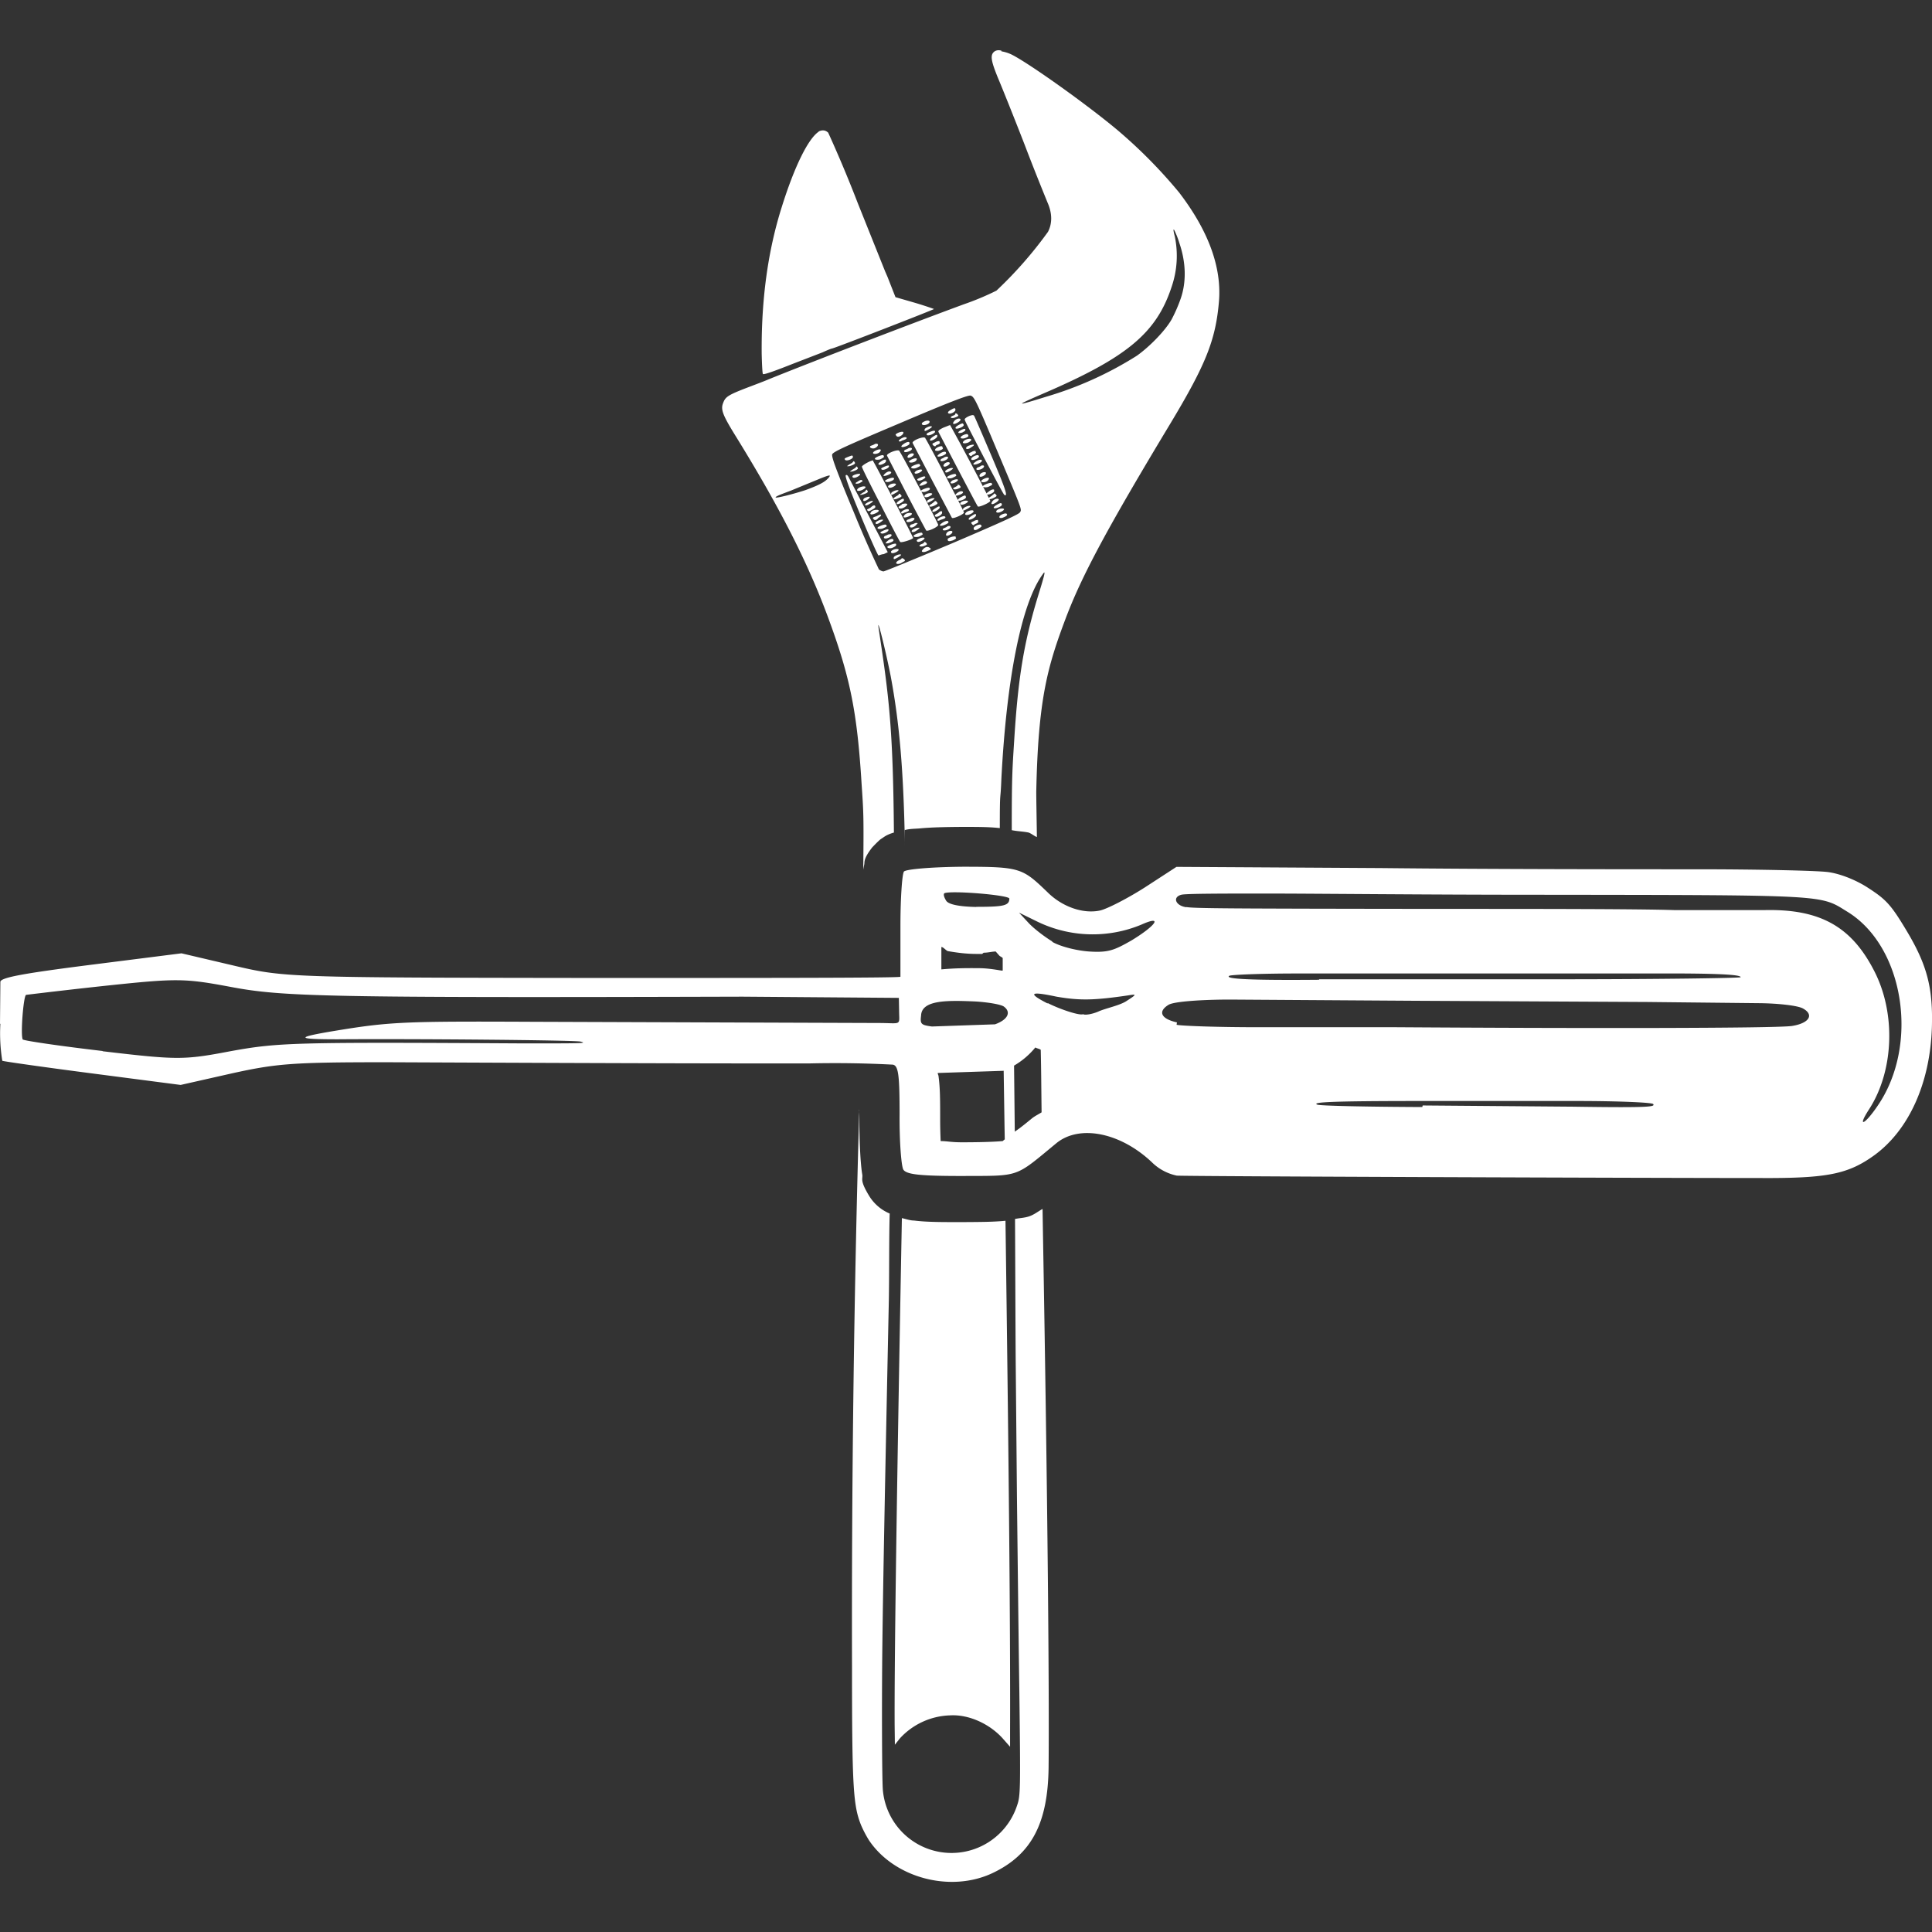 <svg xmlns="http://www.w3.org/2000/svg" width="16" height="16" viewBox="0 0 16 16">
	<rect x="0" y="0" width="16" height="16" fill="#333333" stroke="none"/>
	<path fill="#fff" d="M11.782 9.155l1.243.01c.66.01.681 0 .666-.022-.01-.013-.292-.025-.63-.025h-1.3c-.75 0-.9.01-.852.03.02.01.412.018.87.02zm-.859-1.045h1.98c.83 0 1.506-.01 1.512-.017.006-.023-.22-.033-.705-.031h-2.971c-.29 0-.54.01-.558.019-.046.027.186.038.744.033zm-1.097-.598c.07.011.316.013 2.09.015.779 0 1.657 0 1.95.01h.75c.462-.01.72.14.907.507.18.352.16.826-.043 1.141-.104.16-.038.133.073-.032.342-.504.216-1.311-.25-1.6-.237-.145-.123-.14-2.636-.143-.83 0-1.804-.01-2.164-.01-.36 0-.685 0-.72.01-.075.02-.048.09.04.103zm-.082.975c.053.01.352.02.667.02h1.142c1.503.01 3.185.01 3.291-.011.14-.023.182-.093.086-.145-.048-.025-.21-.041-.349-.043l-.94-.01-1.921-.01-1.533-.01c-.224 0-.462.015-.509.043-.092.056-.063.117.069.146zM8.714 7.8c.07.04.204.073.307.08.158.01.206-.01.35-.092.207-.126.262-.212.08-.13a1.05 1.05 0 0 1-.859-.025l-.153-.075.077.083c.042.046.131.115.199.156zm-.039.506c.103.053.268.107.295.093.014.01.079 0 .133-.025.06-.025.163-.046.22-.08.093-.06.095-.063.015-.05-.285.042-.401.042-.588.01-.221-.047-.243-.03-.073.057zm-.59-.796c.229 0 .273-.01.274-.068 0-.03-.493-.07-.539-.044-.008.01-.002.032.015.06.018.032.107.05.247.053zm.155.973c.106-.038.136-.1.075-.146-.022-.018-.126-.036-.232-.043-.23-.01-.451-.016-.455.117-.009.07 0 .078.09.09zm-7.39.223c.619.073.674.073 1.057 0 .401-.073.523-.076 2.433-.065.481 0 .528 0 .468-.015-.04-.012-1.371-.024-2.01-.019-.35 0-.356-.015-.025-.07.454-.075.571-.08 1.643-.075l2.854.01c.201 0 .177.027.176-.101l-.002-.107-1.295-.01c-3.463.01-3.807 0-4.234-.08-.389-.073-.449-.073-1.045-.01a49.83 49.83 0 0 0-.654.075c-.022.01-.047.329-.028.369.005.01.303.054.662.096zM0 8.477l.003-.345c0-.036.183-.07.75-.142l.75-.095.426.1c.425.1.445.101 2.978.104 1.402 0 2.55 0 2.55-.01v-.425c0-.225.014-.425.029-.446.016-.02.235-.038.486-.04.478 0 .494.01.702.21.123.123.298.183.438.152.061-.015.227-.1.371-.192l.26-.169 1.695.01c.932.01 2.108.01 2.614.01.505 0 .994.011 1.086.023.1.013.235.066.336.133.147.095.188.14.315.352.171.285.22.475.21.803-.015.46-.19.847-.475 1.056-.207.15-.373.188-.85.19-1.081 0-4.84-.014-4.928-.02a.414.414 0 0 1-.207-.111c-.26-.246-.599-.314-.79-.158-.351.289-.294.27-.786.272-.34 0-.457-.012-.482-.053-.017-.03-.033-.235-.031-.456 0-.33-.01-.403-.055-.413a9.173 9.173 0 0 0-.699-.01c-.594 0-1.204 0-3.495-.01-.773 0-.909.01-1.284.093l-.421.095-.73-.095c-.401-.052-.737-.1-.747-.105a1.41 1.41 0 0 1-.016-.305zM8.294.42c-.03-.01-.054 0-.066.013-.028.029-.019.078.042.225.032.076.13.32.217.544.086.226.173.438.188.475.04.09.04.173.004.243a3.385 3.385 0 0 1-.427.487 2.258 2.258 0 0 1-.27.113c-.435.16-1.298.492-1.618.622-.022.01-.101.04-.175.068-.156.06-.181.076-.199.124-.024.057-.007.101.109.288.363.588.601 1.056.77 1.522.172.47.23.758.266 1.342.016.239.019.262.014.717a.5.5 0 0 1 .008-.042c.005-.025-.009-.046.066-.143 0 0 .05-.053.07-.068.02-.013.036-.025.05-.032a.307.307 0 0 1 .06-.023c-.007-.876-.043-1.137-.126-1.688-.02-.131.06.19.1.396.073.392.106.785.117 1.394 0 .025-.002-.15 0-.123.037-.01.075-.01.118-.013.1-.01.224-.012.356-.013.126 0 .224 0 .312.01 0-.345.005-.195.013-.409.043-.83.166-1.453.343-1.694.024-.036.02-.01-.036.17-.12.391-.168.684-.2 1.193-.017.268-.021.312-.021.757.047.01.093.01.14.02.026.01.044.028.068.037 0-.04-.006-.347-.005-.382.016-.76.093-1.03.244-1.43.133-.352.343-.744.865-1.61.296-.492.377-.695.404-1.015.023-.282-.087-.584-.331-.902a4.1 4.1 0 0 0-.51-.516c-.251-.21-.711-.538-.866-.62a.31.31 0 0 0-.095-.032zm-1.513.67c-.086.056-.2.283-.307.625-.116.367-.17.77-.166 1.214.002.088.006.164.01.168.005.01.119-.033.253-.086l.241-.093s.067-.031.08-.032c.053-.015.843-.322.843-.327 0 0-.071-.026-.16-.052l-.159-.046-.033-.084-.033-.084-.02-.046-.226-.564a10.865 10.865 0 0 0-.245-.584c-.024-.023-.05-.024-.08-.01zm2.943.814a.693.693 0 0 1 .043.109c.055.16.059.322.011.46a1.258 1.258 0 0 1-.075.172c-.053.093-.18.224-.288.301a2.973 2.973 0 0 1-.746.338c-.264.082-.27.08-.033-.023.698-.3.942-.503 1.068-.889a.79.79 0 0 0 .025-.415c-.013-.048-.013-.064-.005-.052zM8.038 3.276c.028.01.038.024.192.39.242.574.233.55.217.577-.01.017-.167.088-.563.257-.302.127-.557.232-.567.232-.014 0-.029-.01-.038-.016a9.187 9.187 0 0 1-.207-.471c-.146-.35-.187-.462-.18-.482.007-.021.103-.065.562-.259.406-.173.56-.232.584-.228zm-.126.12c.001-.02-.007-.02-.04 0-.019.01-.025.02-.019.026.014.012.06-.01.06-.029zm0 .033c-.005.01-.015.011-.025.016-.029.013-.004.024.026.011.025-.01.028-.013.018-.023-.007-.01-.016-.01-.02-.01zm.152.012c-.007-.013-.075.017-.075.033 0 .01.072.146.158.312.09.169.164.309.17.312.033.02.014-.04-.107-.325-.075-.176-.139-.325-.144-.332zm-.11.033c0-.013-.036-.01-.053.015-.008.01-.01.017-.006.02.008.01.06-.02.06-.033zm-.277.01c-.013 0-.03.01-.037.015-.016.016.003.027.031.018.034-.01.038-.038.005-.033zm.3.027c-.003-.01-.022 0-.04.01-.036.02-.03.037.007.025.029-.01.044-.023.034-.033zm-.11.01c-.004 0-.026.01-.053.02-.036.017-.046.027-.042.036l.163.312c.086.163.158.3.163.305.009.01.107-.034.103-.047a18.45 18.45 0 0 0-.334-.629zm-.149.013c-.01-.013-.056.01-.06.02-.004.02 0 .02.036 0 .017-.01.028-.02.023-.024zm.277.026c0-.012-.011-.01-.033 0-.038.02-.032.034.007.022.017-.01.026-.013.026-.023zm-.252.01c-.008-.01-.05.01-.063.017-.018.02.008.024.038.01.019-.01.03-.02.025-.023zm-.262.011c0-.013-.048 0-.064.017 0 0 .003.01.01.015.012.013.055-.01.055-.032zm.535.017c-.012-.01-.056.01-.06.023-.002.01.007.011.027.01.035-.01.043-.02.033-.029zm-.254.012c0-.013-.008-.012-.04.01-.015.011-.023.022-.02.027.01.01.06-.02.06-.033zm-.259.013c-.01-.01-.05.011-.06.026.004.01.012.01.027 0 .037-.012.046-.019.033-.029zm-.06.026h.004zm.22-.022c-.016-.017-.113.023-.105.042l.162.31.163.309c.01.012.102-.03.1-.044 0-.013-.305-.597-.321-.616zm.379.011c-.007-.01-.05 0-.062.016-.018.018.008.023.04.01.017-.01.027-.02.023-.023zm-.262.015c-.007 0-.02 0-.036.01-.023.01-.027.013-.017.023.007.01.016.01.02.01.004-.01.015-.012.025-.016.013-.01.016-.013.01-.015zm-.248.015c0-.013-.023-.01-.05.01-.014.01-.02.018-.016.022.009.01.068-.013.066-.026zm-.288.01c-.016.01-.033.013-.036.016-.014.013.02.027.04.016.033-.018.03-.043-.003-.033zm.82.01c.012-.013-.045 0-.057.012-.017.018.003.025.027.011.013-.01.027-.017.03-.022zm-.26.01c-.01-.01-.057.011-.06.026-.002.01.01.01.026.01.037-.01.046-.02.034-.03zm-.279.013c-.013.01-.028.012-.033.017-.015.016.006.022.035.01.035-.013.033-.037-.002-.027zm-.232.013c-.01-.01-.063.013-.063.027 0 .013.043.01.058-.01.007-.01.008-.015.004-.018zm.786.01c-.007 0-.02 0-.034.01-.024.01-.027.013-.018.023a.02.02 0 0 0 .019.01c.004-.01.015-.012.024-.017.014-.01.016-.013.01-.015zm-.63 0c-.014-.017-.112.023-.103.04l.161.312c.085.164.16.302.163.307.01.012.1-.029.1-.046 0-.013-.305-.595-.323-.613zm.385.015c0-.013-.027-.01-.054.01-.013.01-.02.017-.015.02.01.01.07-.013.07-.025zm-.266.013c0-.012-.033-.01-.048.01-.005.01-.007.013-.002.017.008.01.05-.012.05-.027zm-.25.01c-.007-.01-.06.011-.07.022-.012.013.019.017.042.01.033-.017.035-.02.027-.029zm.786 0c-.01-.01-.057.011-.06.027-.003.015.018.013.046 0 .016-.01.02-.017.016-.022zm-.28.013c-.013.01-.026.013-.03.017-.016.017.004.023.032.011.035-.015.033-.04 0-.028zm-.76 0c-.004-.016-.003-.016-.044 0-.027.011-.03.015-.02.024.013.013.068-.01.063-.026zm.527.013c-.01-.01-.063.013-.063.025 0 .013.046.01.06-.01.006-.01.006-.013.002-.018zm-.358.017c-.009-.01-.096.038-.095.05 0 .01.07.149.155.314.083.163.156.303.162.309.008.01.106-.022.107-.033 0-.01-.325-.634-.332-.637zm.104 0c.004-.013-.016-.013-.046.01-.014.01-.02.017-.014.022.01.01.057-.01.06-.026zm.795 0c0-.013-.027-.01-.054.01-.013.01-.02.016-.016.02.008.01.068-.013.068-.026zm-1.07.01c-.002.01-.016.013-.029.022-.023.015-.023.016.004.013.032-.01.053-.02.04-.033-.004-.01-.01-.01-.013 0zm.803.01c0-.012-.033-.01-.047.01-.006.01-.006.013-.002.017.01.01.051-.013.05-.027zm-.248.01c-.007-.01-.058.011-.068.02-.013.013.018.02.041.01.034-.016.036-.018.027-.027zm.507.013c-.013.01-.028.012-.033.017-.015.016.005.022.033.011.035-.015.033-.04 0-.029zm-.762 0c-.002-.01-.049.01-.063.02-.002 0-.001.01.003.01.012.011.066-.013.06-.029zm-.274.01c-.004.01-.017.013-.03.023-.024.016-.024.017.003.013.032-.01.053-.022.04-.033-.004-.01-.01-.01-.013 0zm.803.01c-.01-.01-.064.013-.063.027 0 .013.02.01.047-.01.014-.01.02-.015.016-.02zm-.255.02c.004-.013-.017-.013-.046 0-.013.01-.02.017-.013.022.009.01.056-.01.06-.026zm-.26.01c-.008-.01-.036 0-.054.022-.01.013-.008.013.013.01.033-.01.053-.022.043-.033zm.79.01c0-.013-.035-.01-.05.01-.005.01-.006.013-.002.018.009.01.053-.013.05-.026zm-.25.01c-.007-.01-.06.01-.07.02-.014.013.017.018.04.01.035-.016.038-.019.03-.026zm-.793 0c.003-.01-.048 0-.062.013-.003.01-.002.01.003.013.01.011.055-.01.06-.026zm-.119.01c-.007.01.042.138.125.335.074.178.14.324.146.327.004 0 .025-.01.044-.011l.033-.016-.156-.299-.169-.324c-.01-.017-.016-.02-.024-.013zm.657.01c-.002-.01-.05.01-.064.02-.002 0 0 .01.004.01.013.011.066-.015.062-.029zm-.792 0c-.029.04-.077.066-.196.11-.106.035-.263.074-.249.06.003-.01.06-.03.126-.055l.226-.093c.08-.033.106-.04.093-.023zm.533.011c-.007-.01-.06.01-.07.02-.01.01.015.017.036.01.029-.01.043-.022.033-.03zm.787 0c-.011-.01-.064.013-.063.027 0 .013.043.01.058-.01.007-.01.007-.013.005-.017zm-1.049.02c-.007-.01-.025 0-.038.01-.018.01-.02.013-.012.017.006 0 .024 0 .037-.01.018-.01.02-.013.012-.018zm.794 0c.003-.013-.017-.013-.047 0-.013.01-.018.017-.013.022.01.01.056-.01.06-.027zm-.261.01c-.008-.01-.036 0-.053.022-.011.012-.01.013.014.01.031-.01.052-.02.04-.032zm.54.013c-.006-.01-.06.01-.07.02-.012.013.018.018.042.01.033-.016.037-.019.028-.027zm-.793.01c.003-.013-.046-.01-.062.011-.004 0-.004.01 0 .013.014.012.058-.01.061-.023zm.511.01c-.004 0-.015.01-.024.013-.03.013-.004.025.026.013.025-.01.027-.013.017-.024-.006-.01-.015-.01-.02-.01zm-.763.01c-.009-.01-.05 0-.064.015-.018.02.007.024.038.01.019-.01.03-.02.025-.025zm.53.01c-.006-.01-.059.01-.069.02-.01.01.015.017.036.01.03-.01.043-.022.033-.03zm-.257.02c-.01-.01-.056.01-.06.021-.004.02 0 .02.035 0 .018-.01.029-.02.025-.023zm.792 0c.003-.013-.018-.013-.046.01-.015.01-.02.016-.015.021.01.01.057-.01.061-.025zm-1.064 0c-.003.01-.016.013-.03.023-.024.015-.024.015.004.011.033-.01.053-.02.04-.033-.004-.01-.01-.01-.014 0zm.803.01c-.01-.01-.036 0-.055.02-.01.013-.008.015.015.011.032-.01.052-.022.04-.033zm-.528.02c-.003.01-.015.013-.028.022-.033.02-.013.03.025.011.027-.01.03-.017.02-.026-.006-.01-.013-.01-.016-.01zm.276 0c.003-.013-.046-.01-.062.01-.004.01-.003.01.002.013.011.011.055-.01.06-.023zm.511 0c-.003 0-.015.013-.028.021-.033.02-.013.03.025.011.027-.013.03-.019.02-.027-.005-.01-.013-.01-.016-.01zm-.234.016c-.005-.01-.02 0-.04.01-.035.02-.03.037.007.025.03-.01.042-.023.033-.033zm-.793.01c0-.01-.036 0-.05.011-.006.01-.006.013-.003.018.007.01.051-.016.051-.029zm.535.01c-.01-.01-.056.01-.06.02-.003.02 0 .02.036 0 .017-.01.028-.02.024-.023zm-.254.01c0-.013-.01-.01-.041.01-.015.011-.022.02-.017.025.01.01.06-.02.06-.033zm.787 0c0-.013-.035-.01-.053.013-.007.01-.01.02-.007.022.01.01.06-.023.06-.037zm-1.042.016c.004-.018-.06.01-.065.024-.003.01.01.01.028 0 .018-.01.033-.019.035-.027zm.787 0c.002-.013-.047-.01-.063.01-.004 0-.002.01.002.013.01.011.055-.01.06-.023zm-.276 0c-.003 0-.016.012-.028.02-.035.02-.012.031.026.013.026-.013.03-.019.02-.028-.006-.01-.014-.01-.018-.01zm.554.017c-.005-.01-.023 0-.04.01-.037.02-.033.036.007.024.027-.01.041-.022.033-.033zm-.828.01c-.026.013-.03.02-.021.027.01.01.043 0 .063-.022.016-.017-.013-.02-.041-.01zm-.219.011c-.003-.01-.016-.01-.036.01-.015.01-.028.015-.03.016-.002 0 0 .01.004.011.004.01.022 0 .04-.01.02-.01.026-.02.023-.023zm.788 0c-.01-.01-.056.01-.06.022-.004.02 0 .018.035 0 .018-.01.029-.02.025-.022zm-.254.01c0-.013-.009-.01-.04.01-.016.01-.024.02-.02.025.01.01.06-.02.06-.033zm-.259.017c-.01-.01-.057.01-.06.026-.002.01.01.01.027 0 .036-.01.044-.017.033-.028zm.792 0c.003-.013-.046-.01-.062.01-.005.01-.004.01 0 .013.013.012.057-.01.061-.022zm-.254.011c-.006-.01-.05 0-.063.017-.016.02.009.023.04.01.019-.01.028-.02.024-.023zm-.783 0c0-.013-.05-.01-.064.01-.006.01-.008.013-.004.018.01.01.068-.015.067-.028zm.524.01c0-.01-.016-.01-.033.01-.026.012-.032.018-.023.027.013.011.056-.013.056-.03zm.535.015c-.011-.01-.057.01-.06.023-.003.011.004.013.022.011.029-.01.05-.022.038-.033zm-.785 0c0-.012-.048-.01-.062.011-.007.01-.009.013-.005.017.009.01.066-.013.066-.026zm.531.01c0-.013-.01-.01-.04.01-.016.01-.024.021-.02.027.01.01.06-.02.06-.034zm-.788 0c-.002-.01-.014 0-.036.01-.033.011-.035.013-.024.025.007.01.024.01.038-.01.018-.012.026-.02.023-.024zm.53.013c-.011-.01-.058.011-.062.027 0 .01.011.01.027 0 .038-.01.046-.018.035-.029zm-.28.013c-.014.01-.027.011-.034.016-.013.016.007.022.037.011.035-.013.033-.038-.002-.027zm-.233.015c-.009-.01-.062.012-.061.025 0 .013.018.011.046-.01.014-.01.02-.016.016-.02zm.788 0c-.007 0-.02 0-.035.01-.024.01-.026.013-.016.023.006.01.013.01.017.01.004-.01.016-.01.025-.016.013-.01.015-.013.008-.015zm-.246.016c0-.013-.026-.01-.053.01-.013.01-.02.015-.016.02.01.01.07-.015.07-.027zm-.276.01c-.015.01-.031.01-.037.015-.007.01-.007.013-.004.018.01.01.037 0 .055-.023.012-.01.01-.012-.013-.01zm-.239.015c-.007-.01-.058.01-.069.02-.012.013.017.018.04.01.035-.016.038-.018.03-.027zm.785 0c-.01-.01-.056.01-.06.025-.003.02.012.023.034.01.033-.02.036-.025.026-.033zm-.279.013c-.013.01-.027.013-.033.017-.014.015.006.021.035.01.034-.013.033-.04-.002-.028zm-.232.013c-.01-.01-.063.013-.063.025 0 .013.02.012.049-.01.013-.01.02-.017.016-.02zm-.255.013c-.003-.01-.05.01-.064.02h-.001c-.002.01 0 .01.004.01.012.011.065-.013.061-.029zm.529.018c0-.012-.034-.01-.047.01-.006.01-.006.015-.004.02.01.01.051-.013.051-.027zm-.25.01c-.007-.01-.06.01-.069.02-.011.013.019.017.043.01.033-.017.035-.02.026-.027zm-.28.011c-.013.01-.028.012-.033.017-.012.017.007.023.034.012.035-.013.034-.038 0-.027zm.558.02c-.012-.01-.067.01-.067.02 0 .02.011.02.044.01.026-.013.03-.017.022-.025zm-.26.011c-.001-.01-.048 0-.062.018-.002 0 0 .01.004.011.01.011.062-.015.06-.029zm-.258.011c-.009-.01-.037 0-.056.022-.011.011-.009.013.015.01.032-.01.052-.02.04-.032zm.257.025c-.006.01-.017.011-.027.016-.028.013-.003.025.027.013.025-.01.026-.013.018-.023-.007-.01-.016-.01-.02-.01zm-.233.013c-.006-.01-.06.011-.07.02-.01.011.014.02.036.013.026-.01.041-.022.033-.032zm.276.031c-.01-.01-.036-.01-.056.017-.017.017.002.025.033.013.039-.016.04-.018.025-.03zm-.255.018c.004-.013-.044-.01-.061.011-.003 0-.003.01.001.013.01.011.057-.01.06-.023zm.02.04c-.01-.01-.056.01-.06.021-.003.02 0 .02.036 0 .017-.01.028-.02.024-.023zm.005.03c-.004.01-.018.012-.03.02-.031.02-.01.036.025.02.015-.01.03-.016.031-.018.007-.01-.02-.028-.026-.022zm.329 3.218v.186c.107-.01.21-.011.302-.01h.006c.067 0 .13.01.19.02h.01v-.104c-.01-.01-.02-.012-.028-.02l-.03-.034c-.029 0-.063.01-.1.01l-.012.01h-.047c-.084 0-.16-.01-.235-.023-.013 0-.038-.033-.054-.034zm.778.833a.655.655 0 0 1-.176.15l.006.547c.034-.025.035-.022.142-.11.025-.02.053-.033.08-.05-.003-.244-.003-.341-.007-.518-.014-.01-.029-.01-.044-.019zm-.26.193h-.006l-.542.018c0 .01.005.017.006.023.014.1.014.202.014.371 0 .062.002.115.004.17.056 0 .085.01.176.01.248 0 .331-.01.338-.01 0 0 .015-.014.017-.014l-.002-.111-.007-.456zm-1.198.325a147.789 147.789 0 0 0-.06 4.608c0 1 .01 1.152.075 1.314a.938.938 0 0 0 .066.126c.21.312.676.436 1.025.27.32-.153.456-.41.462-.873.006-.594-.007-2.175-.047-4.442l-.003-.184c-.037.02-.068.047-.113.062-.041.013-.078.013-.115.021.002.352.004 1.046.006 1.221l.01 1.088c.005.425.013 1.152.02 1.618.01.813.009.851-.02.933a.571.571 0 0 1-1.11-.125c-.008-.066-.01-.727-.005-1.175.006-.527.02-1.259.054-2.887.004-.23.001-.509.007-.718a.365.365 0 0 1-.17-.146c-.08-.132-.051-.137-.057-.177-.007-.04-.01-.08-.014-.128a4.702 4.702 0 0 1-.01-.323c0-.05-.001-.049-.002-.086h-.002zm.353.896c-.049 2.6-.062 3.728-.06 4.194l.002.166.042-.053a.587.587 0 0 1 .414-.19c.161-.01.339.076.445.2l.053.06v-.122c.003-.9-.012-2.319-.038-4.234-.103.01-.21.01-.359.011-.175 0-.296 0-.398-.013-.033 0-.068-.013-.101-.02z"/>
</svg>

